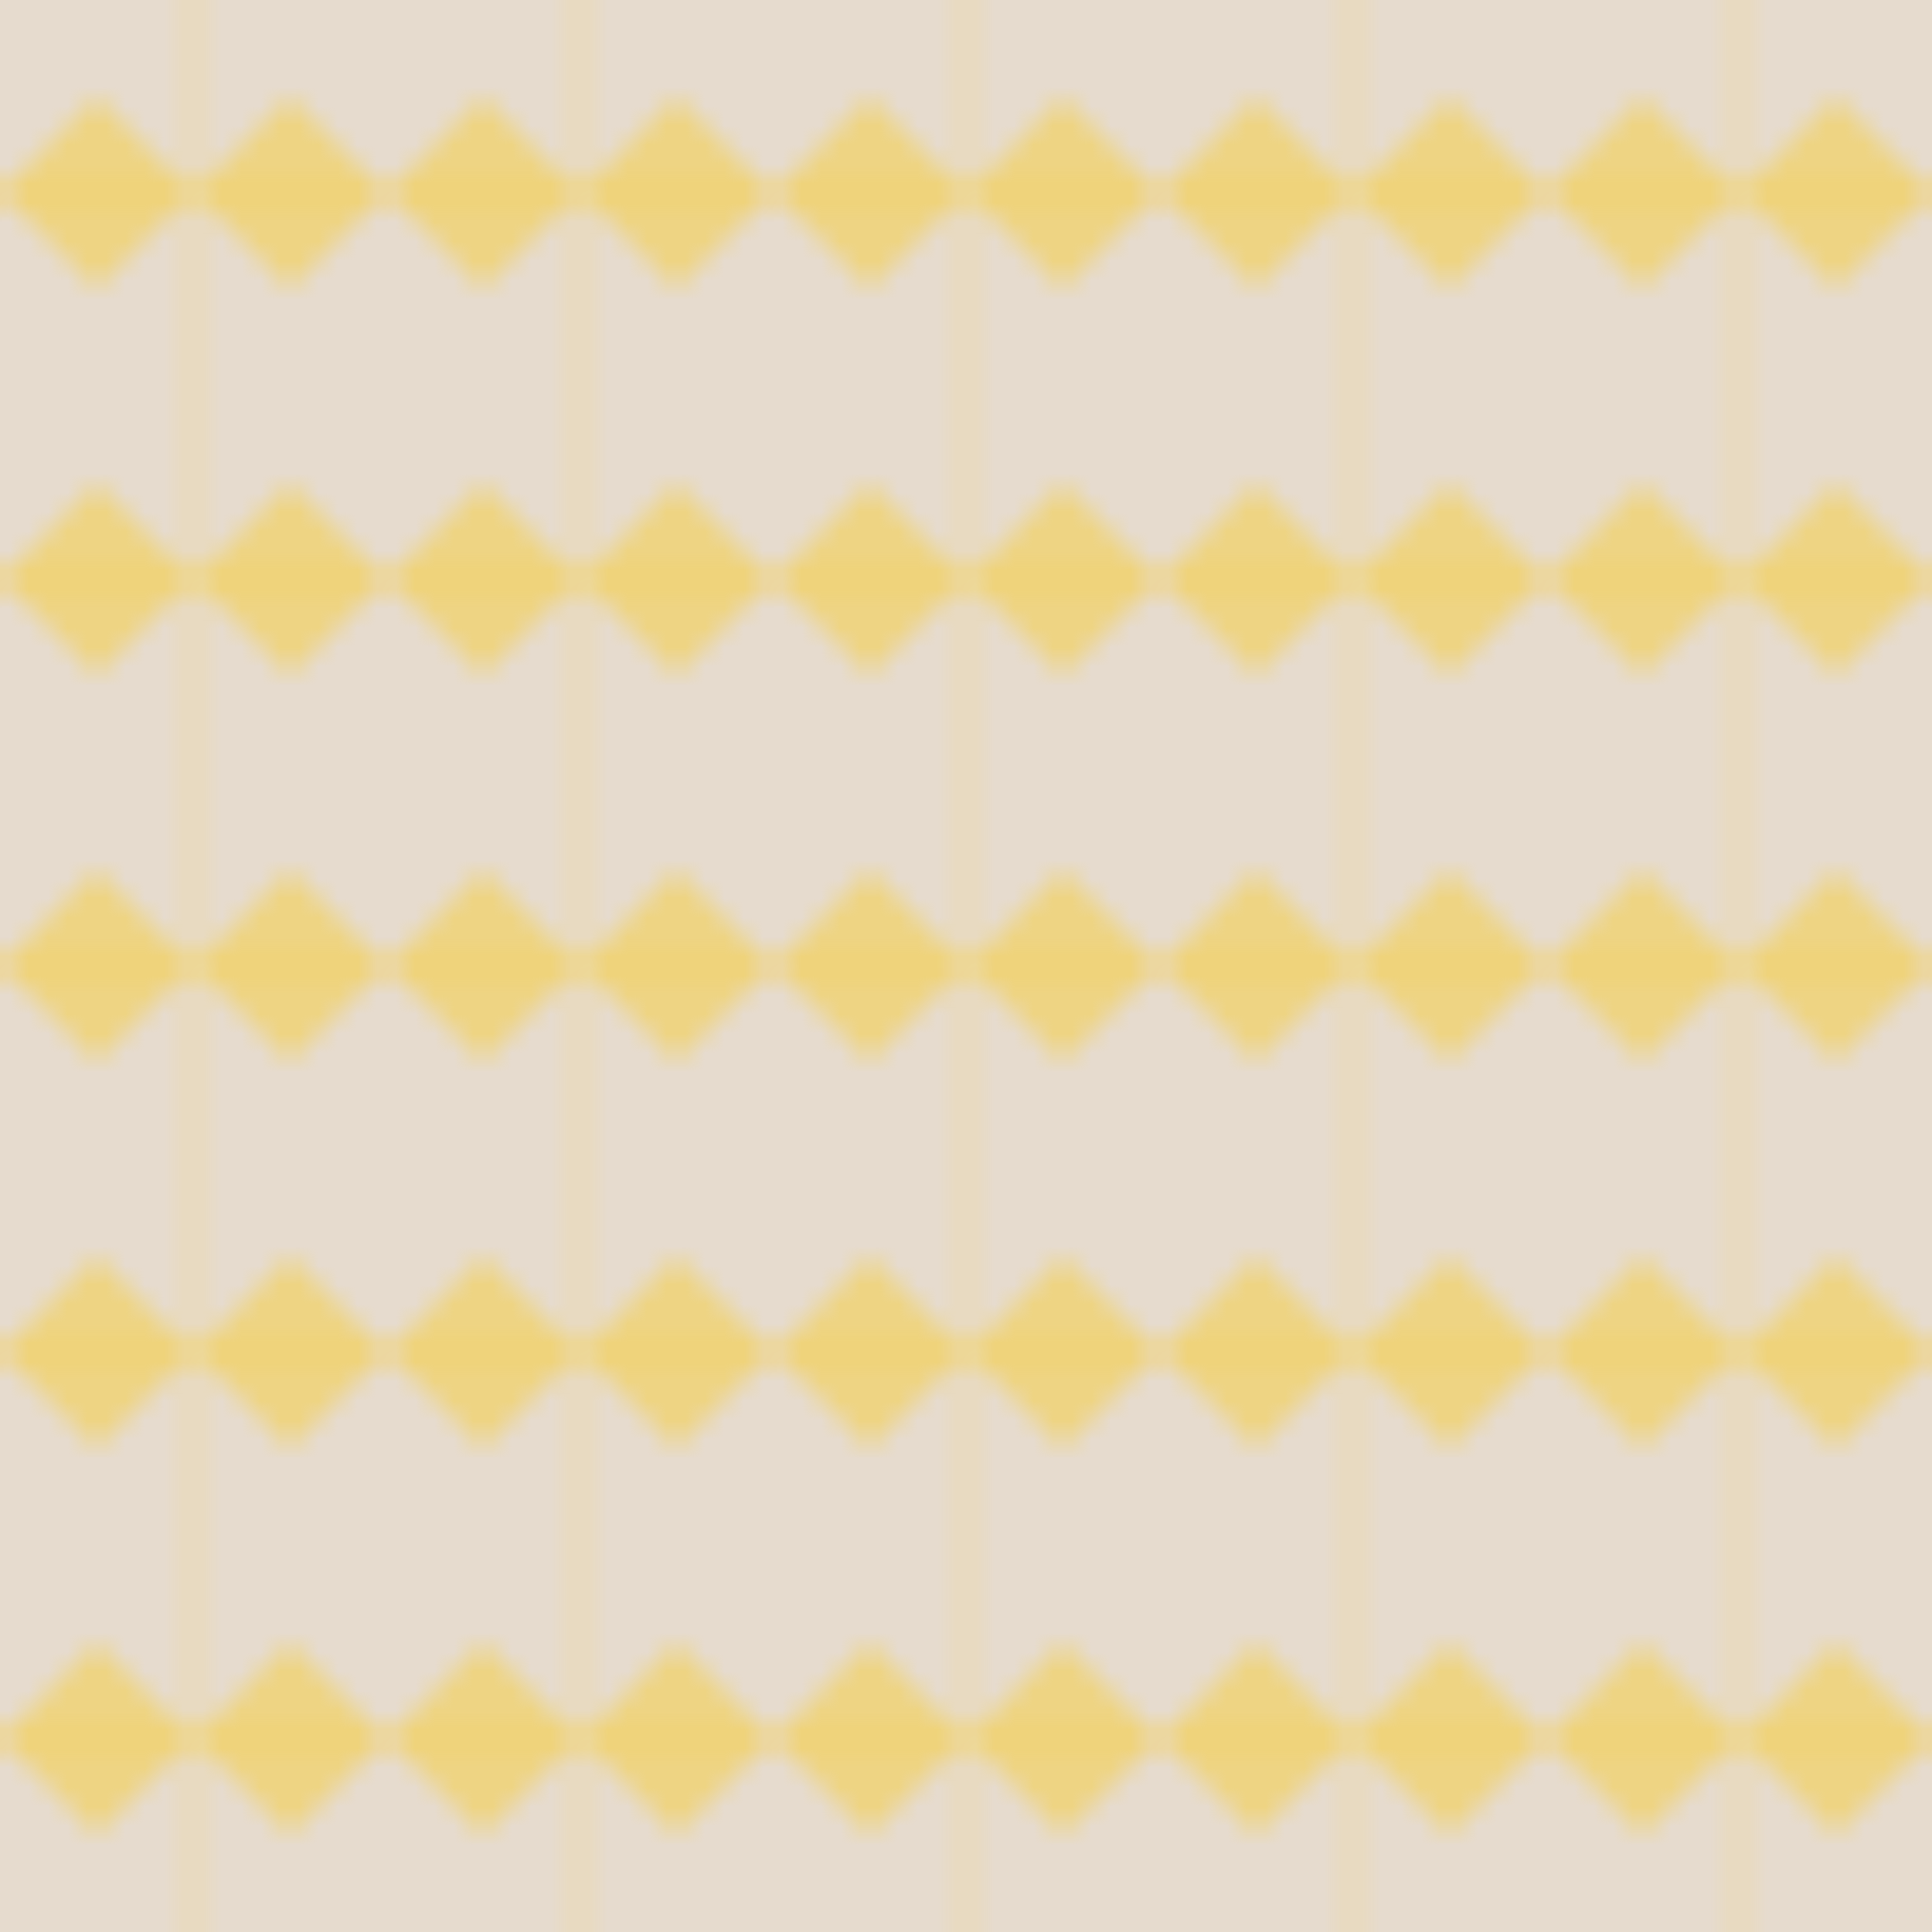 <?xml version="1.0" encoding="UTF-8"?>
<svg xmlns="http://www.w3.org/2000/svg" width="400" height="400" viewBox="0 0 100 100">
  <defs>
    <pattern id="greekPattern" patternUnits="userSpaceOnUse" width="20" height="20">
      <rect width="20" height="20" fill="#854D0E" opacity="0.2" />
      <path d="M0,10 L5,5 L10,10 L15,5 L20,10 L15,15 L10,10 L5,15 Z" fill="#facc15" opacity="0.4" />
      <path d="M10,0 L10,20 M0,10 L20,10" stroke="#facc15" stroke-width="0.5" opacity="0.3" />
    </pattern>
  </defs>
  <rect width="100" height="100" fill="url(#greekPattern)" />
</svg>
